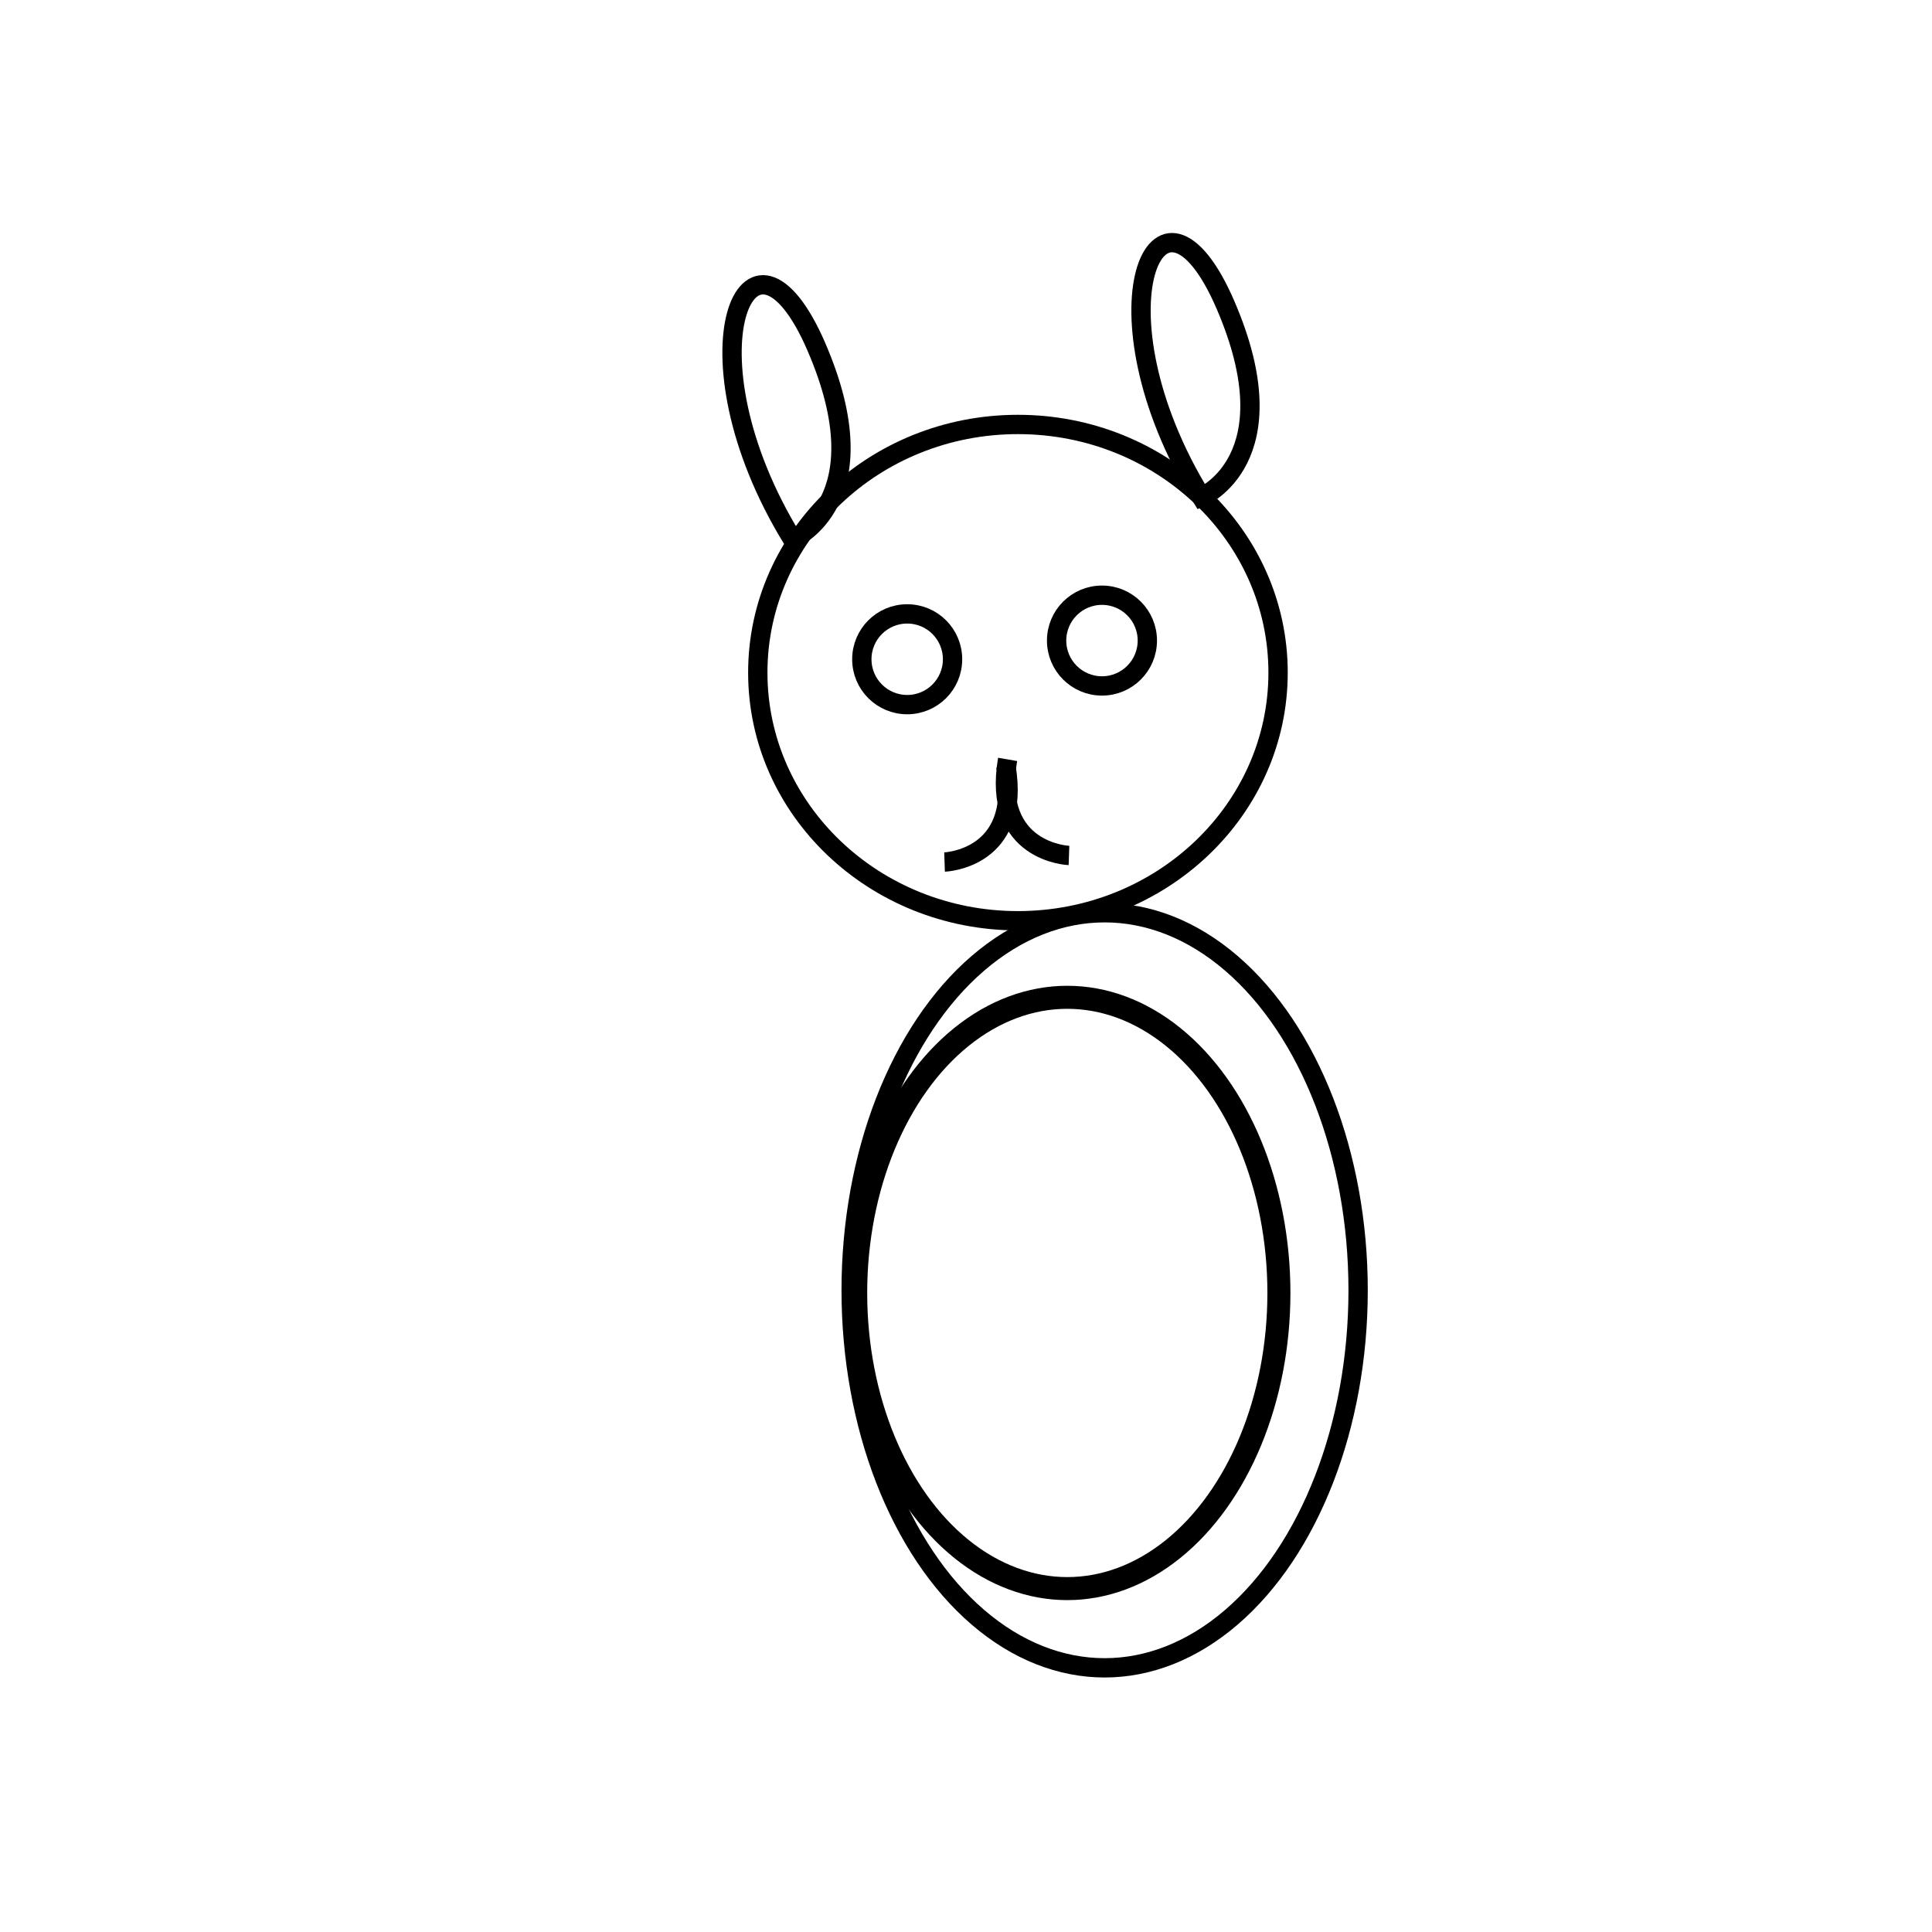 <?xml version="1.0" encoding="UTF-8" standalone="no"?>
<!-- Created with Inkscape (http://www.inkscape.org/) -->

<svg
   xmlns:dc="http://purl.org/dc/elements/1.1/"
   xmlns:cc="http://creativecommons.org/ns#"
   xmlns:rdf="http://www.w3.org/1999/02/22-rdf-syntax-ns#"
   xmlns:svg="http://www.w3.org/2000/svg"
   xmlns="http://www.w3.org/2000/svg"
   xmlns:sodipodi="http://sodipodi.sourceforge.net/DTD/sodipodi-0.dtd"
   xmlns:inkscape="http://www.inkscape.org/namespaces/inkscape"
   width="100px"
   height="100px"
   viewBox="0 0 100 100"
   version="1.1"
   id="SVGRoot"
   inkscape:version="0.92.4 (unknown)"
   sodipodi:docname="drawing.svg"
   inkscape:export-filename="/home/neal/Desktop/drawing.png"
   inkscape:export-xdpi="96"
   inkscape:export-ydpi="96">
  <defs
     id="defs10" />
  <sodipodi:namedview
     id="base"
     pagecolor="#ffffff"
     bordercolor="#666666"
     borderopacity="1.0"
     inkscape:pageopacity="0.0"
     inkscape:pageshadow="2"
     inkscape:zoom="7.2407734"
     inkscape:cx="11.812306"
     inkscape:cy="52.493321"
     inkscape:document-units="px"
     inkscape:current-layer="layer1"
     showgrid="false"
     inkscape:window-width="1920"
     inkscape:window-height="1022"
     inkscape:window-x="0"
     inkscape:window-y="0"
     inkscape:window-maximized="1"
     inkscape:grid-bbox="true" />
  <g
     inkscape:label="Layer 1"
     inkscape:groupmode="layer"
     id="layer1">
    <ellipse
       id="path25"
       cx="52.688"
       cy="34.814"
       rx="13.465"
       ry="12.844"
       style="fill:none;stroke:#000000;stroke-opacity:1" />
    <path
       style="fill:none;stroke:#000000;stroke-width:1px;stroke-linecap:butt;stroke-linejoin:miter;stroke-opacity:1"
       d="m 41.018,27.908 c -5.939,-9.667 -2.21,-17.954 1.243,-9.944 3.453,8.01 -1.243,9.944 -1.243,9.944 z"
       id="path832"
       inkscape:connector-curvature="0" />
    <path
       style="fill:none;stroke:#000000;stroke-width:1px;stroke-linecap:butt;stroke-linejoin:miter;stroke-opacity:1"
       d="m 62.187,25.726 c -5.939,-9.667 -2.21,-17.954 1.243,-9.944 3.453,8.01 -1.243,9.944 -1.243,9.944 z"
       id="path832-3"
       inkscape:connector-curvature="0" />
    <ellipse
       style="fill:none;stroke:#000000;stroke-opacity:1"
       id="path849"
       cx="57.176"
       cy="66.785"
       rx="13.12"
       ry="19.542" />
    <ellipse
       style="fill:none;stroke:#000000;stroke-width:1.192;stroke-opacity:1"
       id="path851"
       cx="55.243"
       cy="66.923"
       rx="10.953"
       ry="15.303" />
    <circle
       style="fill:none;stroke:#000000;stroke-opacity:1"
       id="path872"
       cx="46.956"
       cy="34.123"
       r="2.348" />
    <circle
       style="fill:none;stroke:#000000;stroke-opacity:1"
       id="path872-6"
       cx="57.038"
       cy="33.156"
       r="2.348" />
    <path
       style="fill:none;stroke:#000000;stroke-width:1px;stroke-linecap:butt;stroke-linejoin:miter;stroke-opacity:1"
       d="m 52.066,39.647 c 0.829,4.834 -3.176,4.972 -3.176,4.972"
       id="path889"
       inkscape:connector-curvature="0" />
    <path
       style="fill:none;stroke:#000000;stroke-width:1px;stroke-linecap:butt;stroke-linejoin:miter;stroke-opacity:1"
       d="m 52.154,39.307 c -0.829,4.834 3.176,4.972 3.176,4.972"
       id="path889-7"
       inkscape:connector-curvature="0" />
  </g>
</svg>
